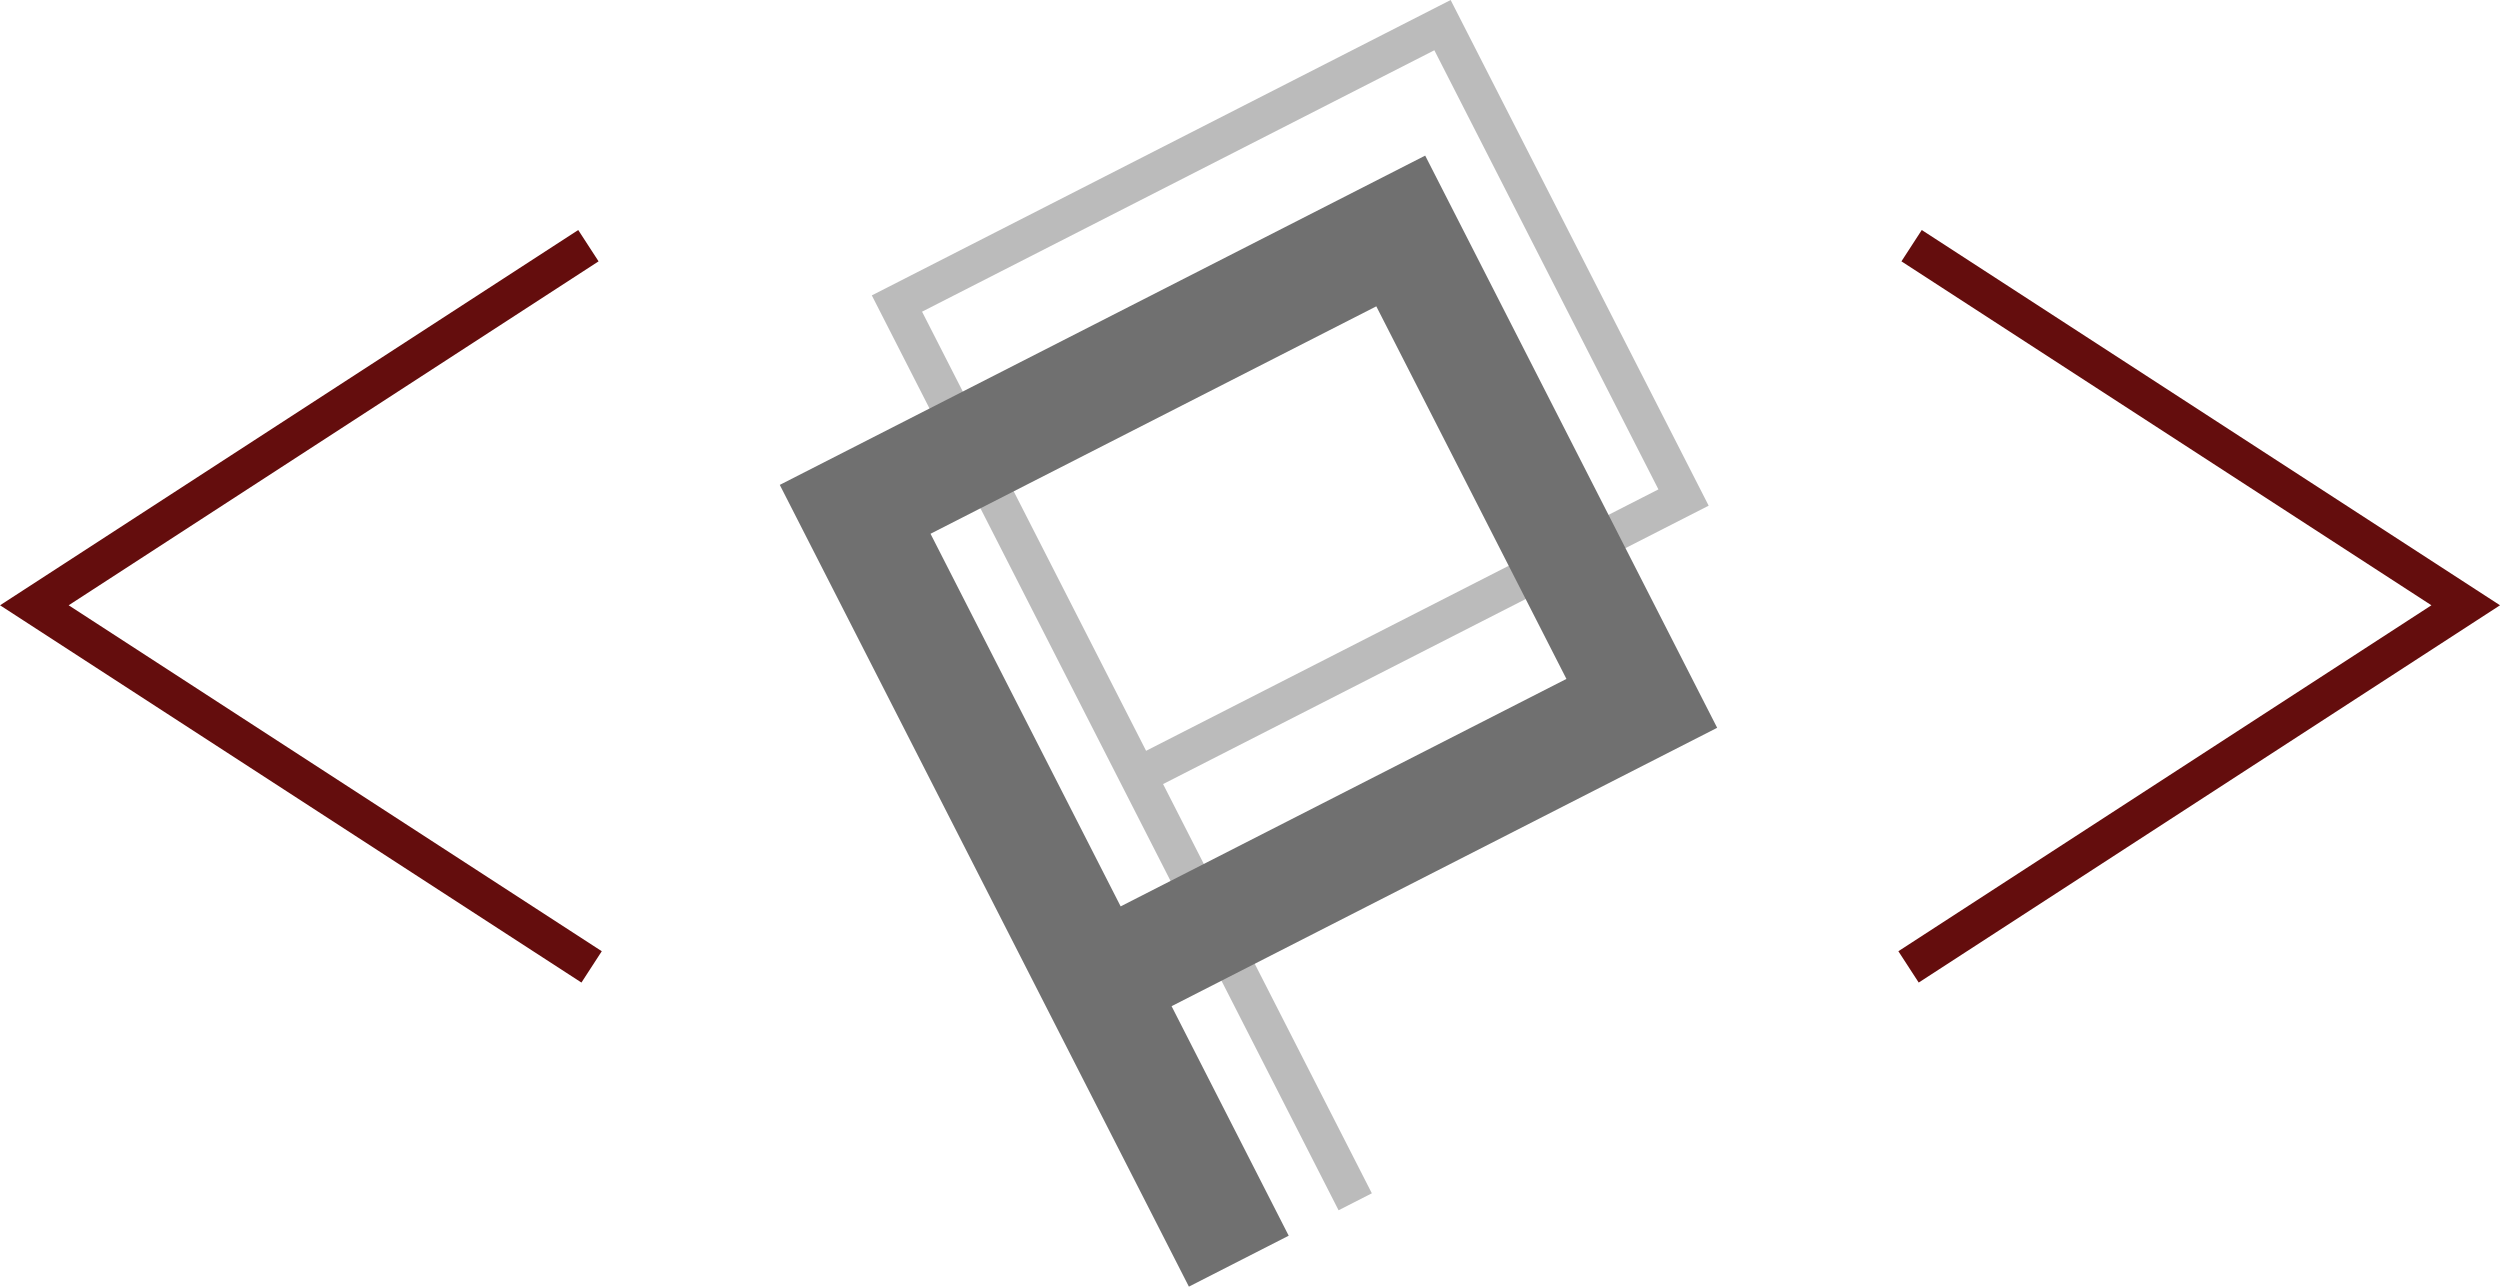 <svg xmlns="http://www.w3.org/2000/svg" viewBox="0 0 669.36 344.49" fill="none" stroke-miterlimit="10"><path d="M362.85 321.77l-122.7-240.5L386.22 6.73l64.54 126.48-146.08 74.54" stroke="#bbb" stroke-width="10"/><path d="M331.68 337.67l-102.72-201.3 146.08-74.53 64.54 126.48-146.08 74.54" stroke="#707070" stroke-width="30"/><path d="M511.82 65.78l148.36 96.28L511 258.88M157.54 65.78L9.2 162.06l149.2 96.82" stroke-width="10" stroke="#640d0d"/></svg>
